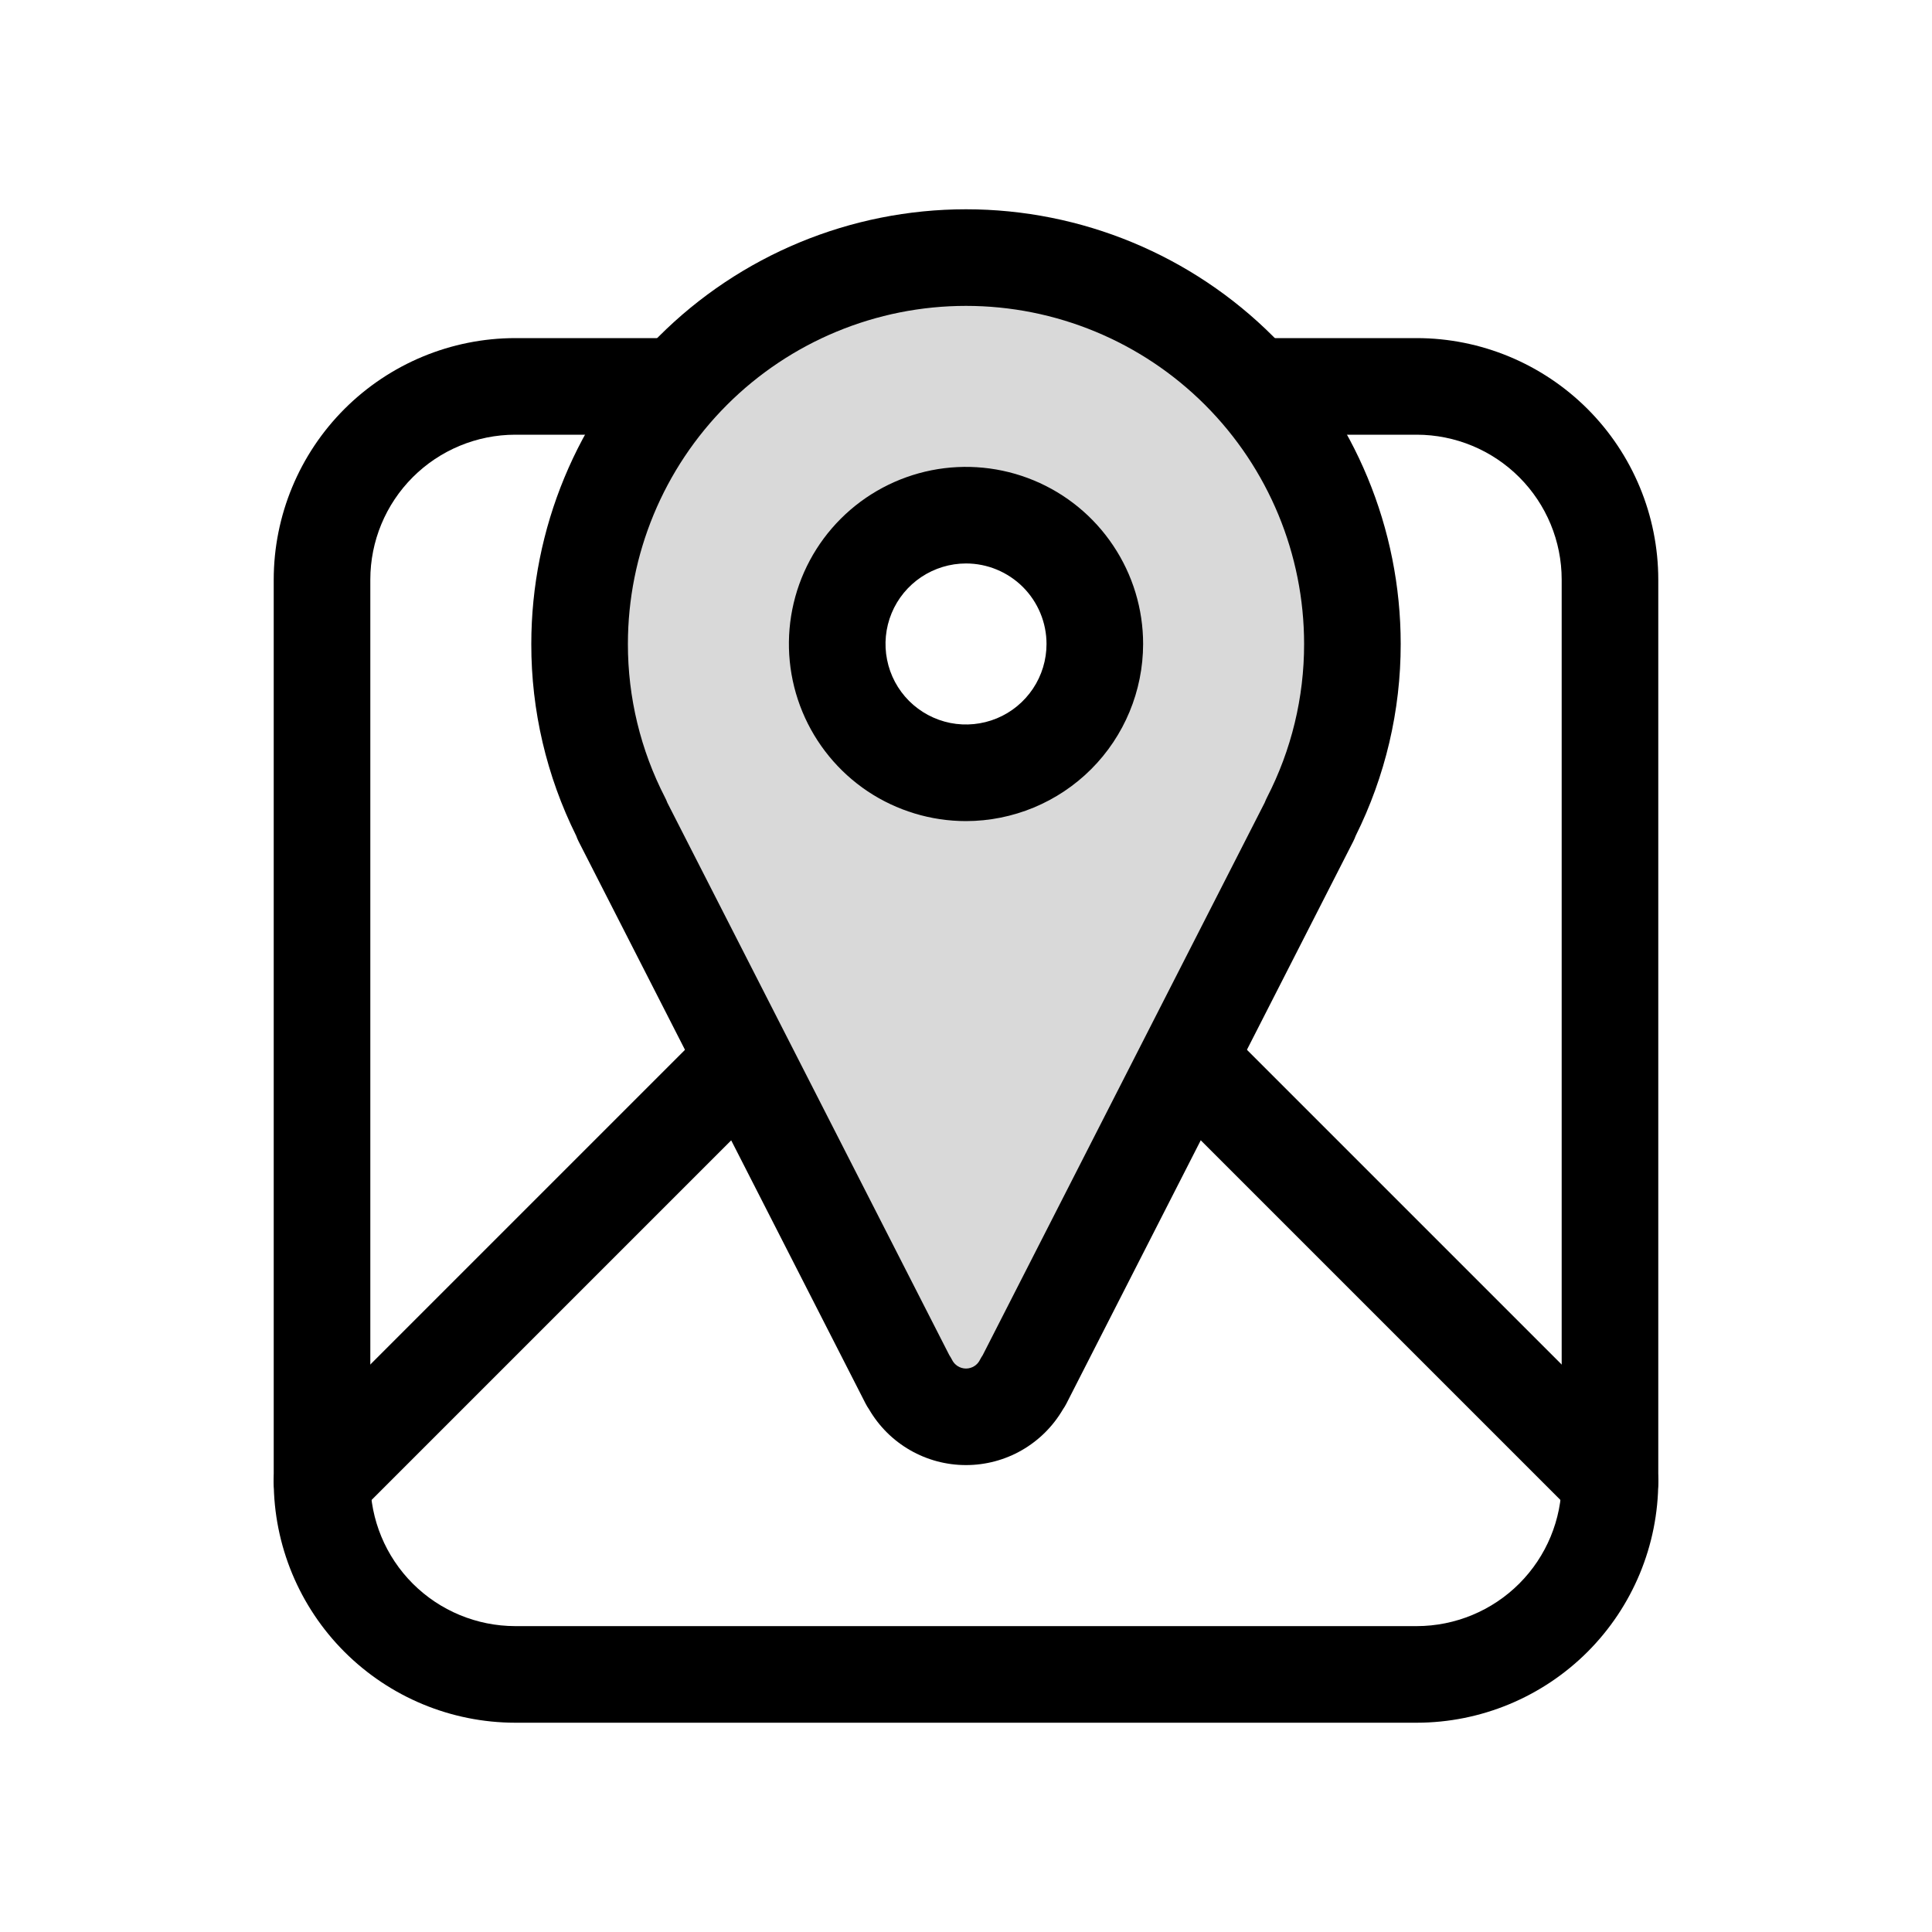 <svg width="34" height="34" viewBox="0 0 34 34" fill="none" xmlns="http://www.w3.org/2000/svg">
<path d="M5.667 26.917C5.498 26.917 5.334 26.867 5.194 26.773C5.054 26.68 4.945 26.547 4.881 26.392C4.817 26.236 4.8 26.066 4.833 25.901C4.865 25.736 4.946 25.584 5.065 25.465L22.065 8.465C22.225 8.306 22.441 8.216 22.667 8.216C22.892 8.216 23.108 8.306 23.268 8.465C23.427 8.625 23.517 8.841 23.517 9.067C23.517 9.292 23.427 9.508 23.268 9.668L6.268 26.668C6.189 26.747 6.095 26.809 5.992 26.852C5.889 26.895 5.778 26.917 5.667 26.917Z" fill="black"/>
<path d="M28.333 26.917C28.222 26.917 28.111 26.895 28.008 26.852C27.905 26.809 27.811 26.747 27.732 26.668L10.732 9.668C10.573 9.508 10.483 9.292 10.483 9.067C10.483 8.841 10.573 8.625 10.732 8.465C10.892 8.306 11.108 8.216 11.333 8.216C11.559 8.216 11.775 8.306 11.934 8.465L28.934 25.465C29.053 25.584 29.134 25.736 29.167 25.901C29.2 26.066 29.183 26.236 29.119 26.392C29.055 26.547 28.946 26.68 28.806 26.773C28.666 26.867 28.502 26.917 28.333 26.917Z" fill="black"/>
<path d="M24.933 30.317H9.067C7.94 30.316 6.86 29.867 6.063 29.071C5.266 28.274 4.818 27.194 4.817 26.067V10.2C4.818 9.073 5.266 7.993 6.063 7.196C6.86 6.4 7.94 5.951 9.067 5.95H24.933C26.06 5.951 27.14 6.4 27.937 7.196C28.734 7.993 29.182 9.073 29.183 10.2V26.067C29.182 27.194 28.734 28.274 27.937 29.071C27.14 29.867 26.06 30.316 24.933 30.317ZM9.067 7.65C8.391 7.651 7.742 7.92 7.264 8.398C6.786 8.876 6.517 9.524 6.517 10.2V26.067C6.517 26.743 6.786 27.391 7.264 27.869C7.742 28.347 8.391 28.616 9.067 28.617H24.933C25.609 28.616 26.258 28.347 26.736 27.869C27.214 27.391 27.483 26.743 27.483 26.067V10.2C27.483 9.524 27.214 8.876 26.736 8.398C26.258 7.92 25.609 7.651 24.933 7.65H9.067Z" fill="black"/>
<path d="M10.2 11.333C10.198 10.305 10.43 9.289 10.879 8.362C11.326 7.436 11.979 6.624 12.786 5.986C13.594 5.349 14.536 4.903 15.541 4.682C16.546 4.461 17.588 4.471 18.588 4.711C19.588 4.952 20.521 5.416 21.316 6.069C22.111 6.722 22.748 7.547 23.178 8.482C23.608 9.417 23.82 10.437 23.799 11.466C23.777 12.494 23.522 13.505 23.054 14.421H23.063L18.013 24.315H18.008C17.914 24.501 17.77 24.657 17.593 24.767C17.415 24.876 17.211 24.934 17.003 24.934C16.794 24.934 16.59 24.876 16.413 24.767C16.235 24.657 16.092 24.501 15.998 24.315H15.993L10.942 14.421H10.949C10.458 13.466 10.201 12.407 10.2 11.333ZM17 13.6C17.448 13.6 17.887 13.467 18.259 13.218C18.632 12.969 18.922 12.615 19.094 12.201C19.266 11.787 19.311 11.331 19.223 10.891C19.136 10.451 18.92 10.048 18.603 9.731C18.286 9.414 17.882 9.198 17.442 9.11C17.003 9.023 16.547 9.068 16.133 9.239C15.718 9.411 15.364 9.701 15.115 10.074C14.866 10.447 14.733 10.885 14.733 11.333C14.733 11.935 14.972 12.511 15.397 12.936C15.822 13.361 16.399 13.6 17 13.6Z" fill="#D9D9D9"/>
<path d="M17 25.783C16.655 25.783 16.316 25.693 16.017 25.521C15.717 25.349 15.469 25.102 15.295 24.804C15.272 24.771 15.251 24.736 15.233 24.701L10.182 14.807C10.166 14.775 10.152 14.742 10.14 14.708C9.619 13.659 9.348 12.504 9.35 11.333C9.35 9.304 10.156 7.358 11.591 5.924C13.025 4.489 14.971 3.683 17 3.683C19.029 3.683 20.975 4.489 22.409 5.924C23.844 7.358 24.65 9.304 24.65 11.333C24.651 12.505 24.379 13.661 23.857 14.71C23.845 14.743 23.831 14.776 23.815 14.807L18.767 24.701C18.749 24.737 18.728 24.771 18.705 24.804C18.531 25.102 18.282 25.349 17.983 25.521C17.684 25.693 17.345 25.783 17 25.783ZM16.706 23.848C16.723 23.873 16.738 23.899 16.752 23.926C16.774 23.973 16.809 24.013 16.853 24.041C16.897 24.069 16.948 24.084 17 24.084C17.052 24.084 17.103 24.069 17.147 24.041C17.191 24.013 17.226 23.973 17.248 23.926C17.262 23.899 17.277 23.874 17.294 23.849L22.256 14.126C22.268 14.095 22.282 14.064 22.297 14.034C22.727 13.199 22.951 12.273 22.95 11.333C22.95 9.755 22.323 8.242 21.207 7.126C20.091 6.01 18.578 5.383 17 5.383C15.422 5.383 13.909 6.01 12.793 7.126C11.677 8.242 11.05 9.755 11.05 11.333C11.049 12.273 11.273 13.199 11.703 14.034C11.719 14.064 11.733 14.096 11.745 14.128L16.706 23.848ZM17 14.45C16.384 14.45 15.781 14.267 15.268 13.925C14.756 13.582 14.357 13.095 14.121 12.526C13.885 11.956 13.823 11.33 13.943 10.725C14.063 10.12 14.36 9.565 14.796 9.129C15.232 8.693 15.787 8.397 16.392 8.276C16.997 8.156 17.623 8.218 18.193 8.454C18.762 8.69 19.249 9.089 19.591 9.602C19.934 10.114 20.117 10.717 20.117 11.333C20.116 12.159 19.787 12.952 19.203 13.536C18.619 14.12 17.826 14.449 17 14.45ZM17 9.916C16.72 9.916 16.446 10 16.213 10.155C15.98 10.311 15.798 10.532 15.691 10.791C15.584 11.05 15.556 11.335 15.611 11.61C15.665 11.884 15.8 12.137 15.998 12.335C16.196 12.533 16.449 12.668 16.724 12.723C16.998 12.777 17.283 12.749 17.542 12.642C17.801 12.535 18.022 12.353 18.178 12.12C18.334 11.887 18.417 11.613 18.417 11.333C18.417 10.957 18.267 10.597 18.002 10.331C17.736 10.066 17.376 9.916 17 9.916Z" fill="black"/>
</svg>
